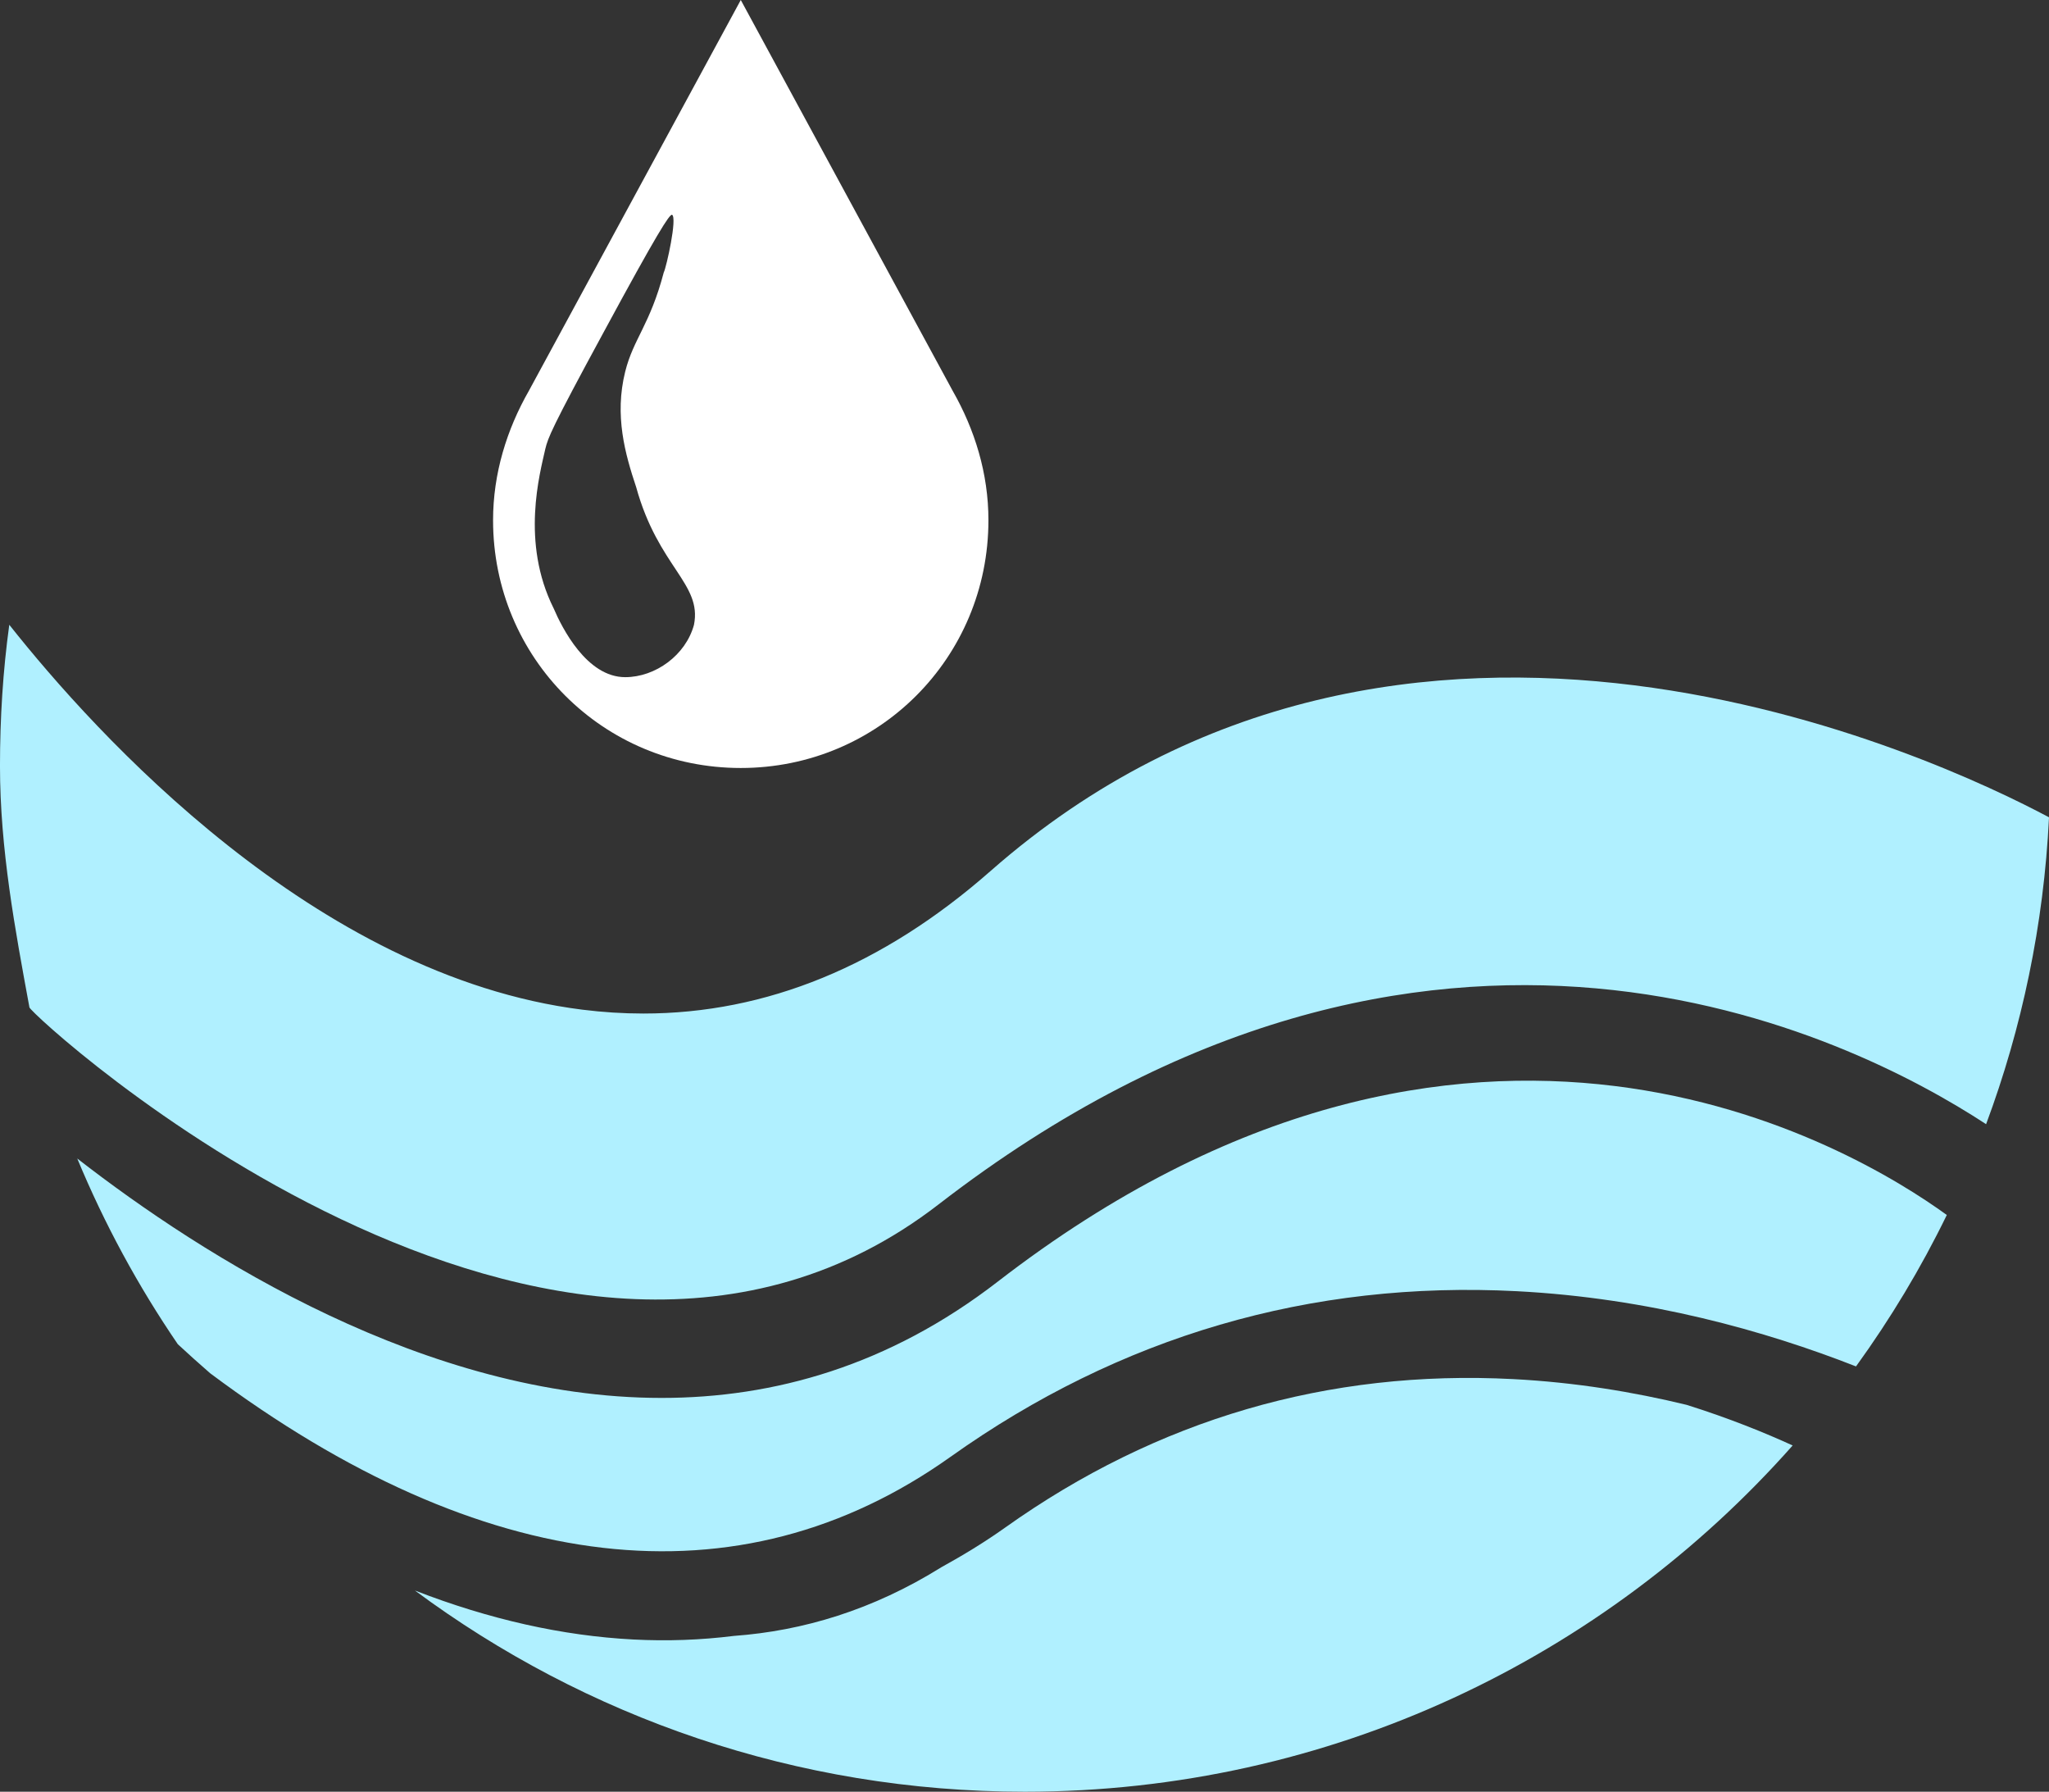 <svg version="1.1" id="图层_1" x="0px" y="0px" width="143.959px" height="125.857px" viewBox="0 0 143.959 125.857" enable-background="new 0 0 143.959 125.857" xml:space="preserve" xmlns="http://www.w3.org/2000/svg" xmlns:xlink="http://www.w3.org/1999/xlink" xmlns:xml="http://www.w3.org/XML/1998/namespace">
  <rect x="0" y="0" width="143.959" height="125.857" fill="#333333" stroke="none"/>
  <path fill="#B0F0FF" d="M69.583,61.193c-7.563,6.647-15.748,10.002-24.377,10.002c-1.418,0-2.852-0.09-4.293-0.271
	C22.12,68.561,6.706,51.53,0.652,43.887c-0.446,3.247-0.653,6.557-0.653,9.926c0,5.837,1.067,11.507,2.067,16.939
	c0,0,0,0.006,0,0.007c0,0.471,37.052,34.581,63.874,13.845c34.598-26.732,64.091-11.86,73.6-5.637
	c2.521-6.766,4.051-14.007,4.42-21.556C136.249,53.298,98.759,35.537,69.583,61.193z" class="color c1"/>
  <path fill="#B0F0FF" d="M14.769,96.466c19.095,14.269,37.123,16.463,52.013,5.868C78.692,93.86,92.079,89.946,106.576,90.7
	c9.259,0.481,17.438,2.779,23.824,5.283c2.418-3.343,4.558-6.896,6.379-10.637c-6.546-4.747-33.479-20.978-66.688,4.688
	c-7.646,5.908-15.73,8.162-23.607,8.162C29.956,98.2,14.324,88.29,5.427,81.378c1.912,4.607,4.285,8.976,7.066,13.045
	C13.187,95.068,13.951,95.755,14.769,96.466z" class="color c1"/>
  <path fill="#B0F0FF" d="M106.315,96.874c-13.005-0.68-25.016,2.83-35.695,10.43c-1.47,1.045-2.97,1.951-4.49,2.79
	c-4.818,3.003-9.729,4.466-14.565,4.819c-2.317,0.289-4.679,0.377-7.073,0.252c-4.992-0.26-10.121-1.415-15.338-3.439
	c11.975,8.877,26.794,14.132,42.844,14.132c21.48,0,40.75-9.412,53.951-24.322c-1.912-0.875-4.445-1.909-7.449-2.853
	C114.755,97.775,110.665,97.1,106.315,96.874z" class="color c1"/>
  <path fill="#FFFFFF" d="M66.935,27.457L66.935,27.457L52.046,0L37.155,27.457l0,0c-1.546,2.707-2.513,5.801-2.513,9.088
	c0,9.668,7.733,17.402,17.401,17.402s17.402-7.734,17.402-17.402C69.448,33.258,68.481,30.164,66.935,27.457z M48.757,43.892
	c-0.578,2.127-2.705,3.675-4.832,3.675c-2.707,0-4.447-3.48-5.027-4.834c-2.32-4.642-0.967-9.476-0.581-11.216
	c0.194-0.772,0.388-1.354,4.062-8.121c3.867-7.153,4.642-8.314,4.834-8.314c0.388,0.194-0.388,3.675-0.58,4.062
	c-0.967,3.675-2.127,4.642-2.707,6.961c-0.772,3.095,0,5.802,0.773,8.121C46.245,39.832,49.339,40.992,48.757,43.892z" class="color c2"/>
</svg>
